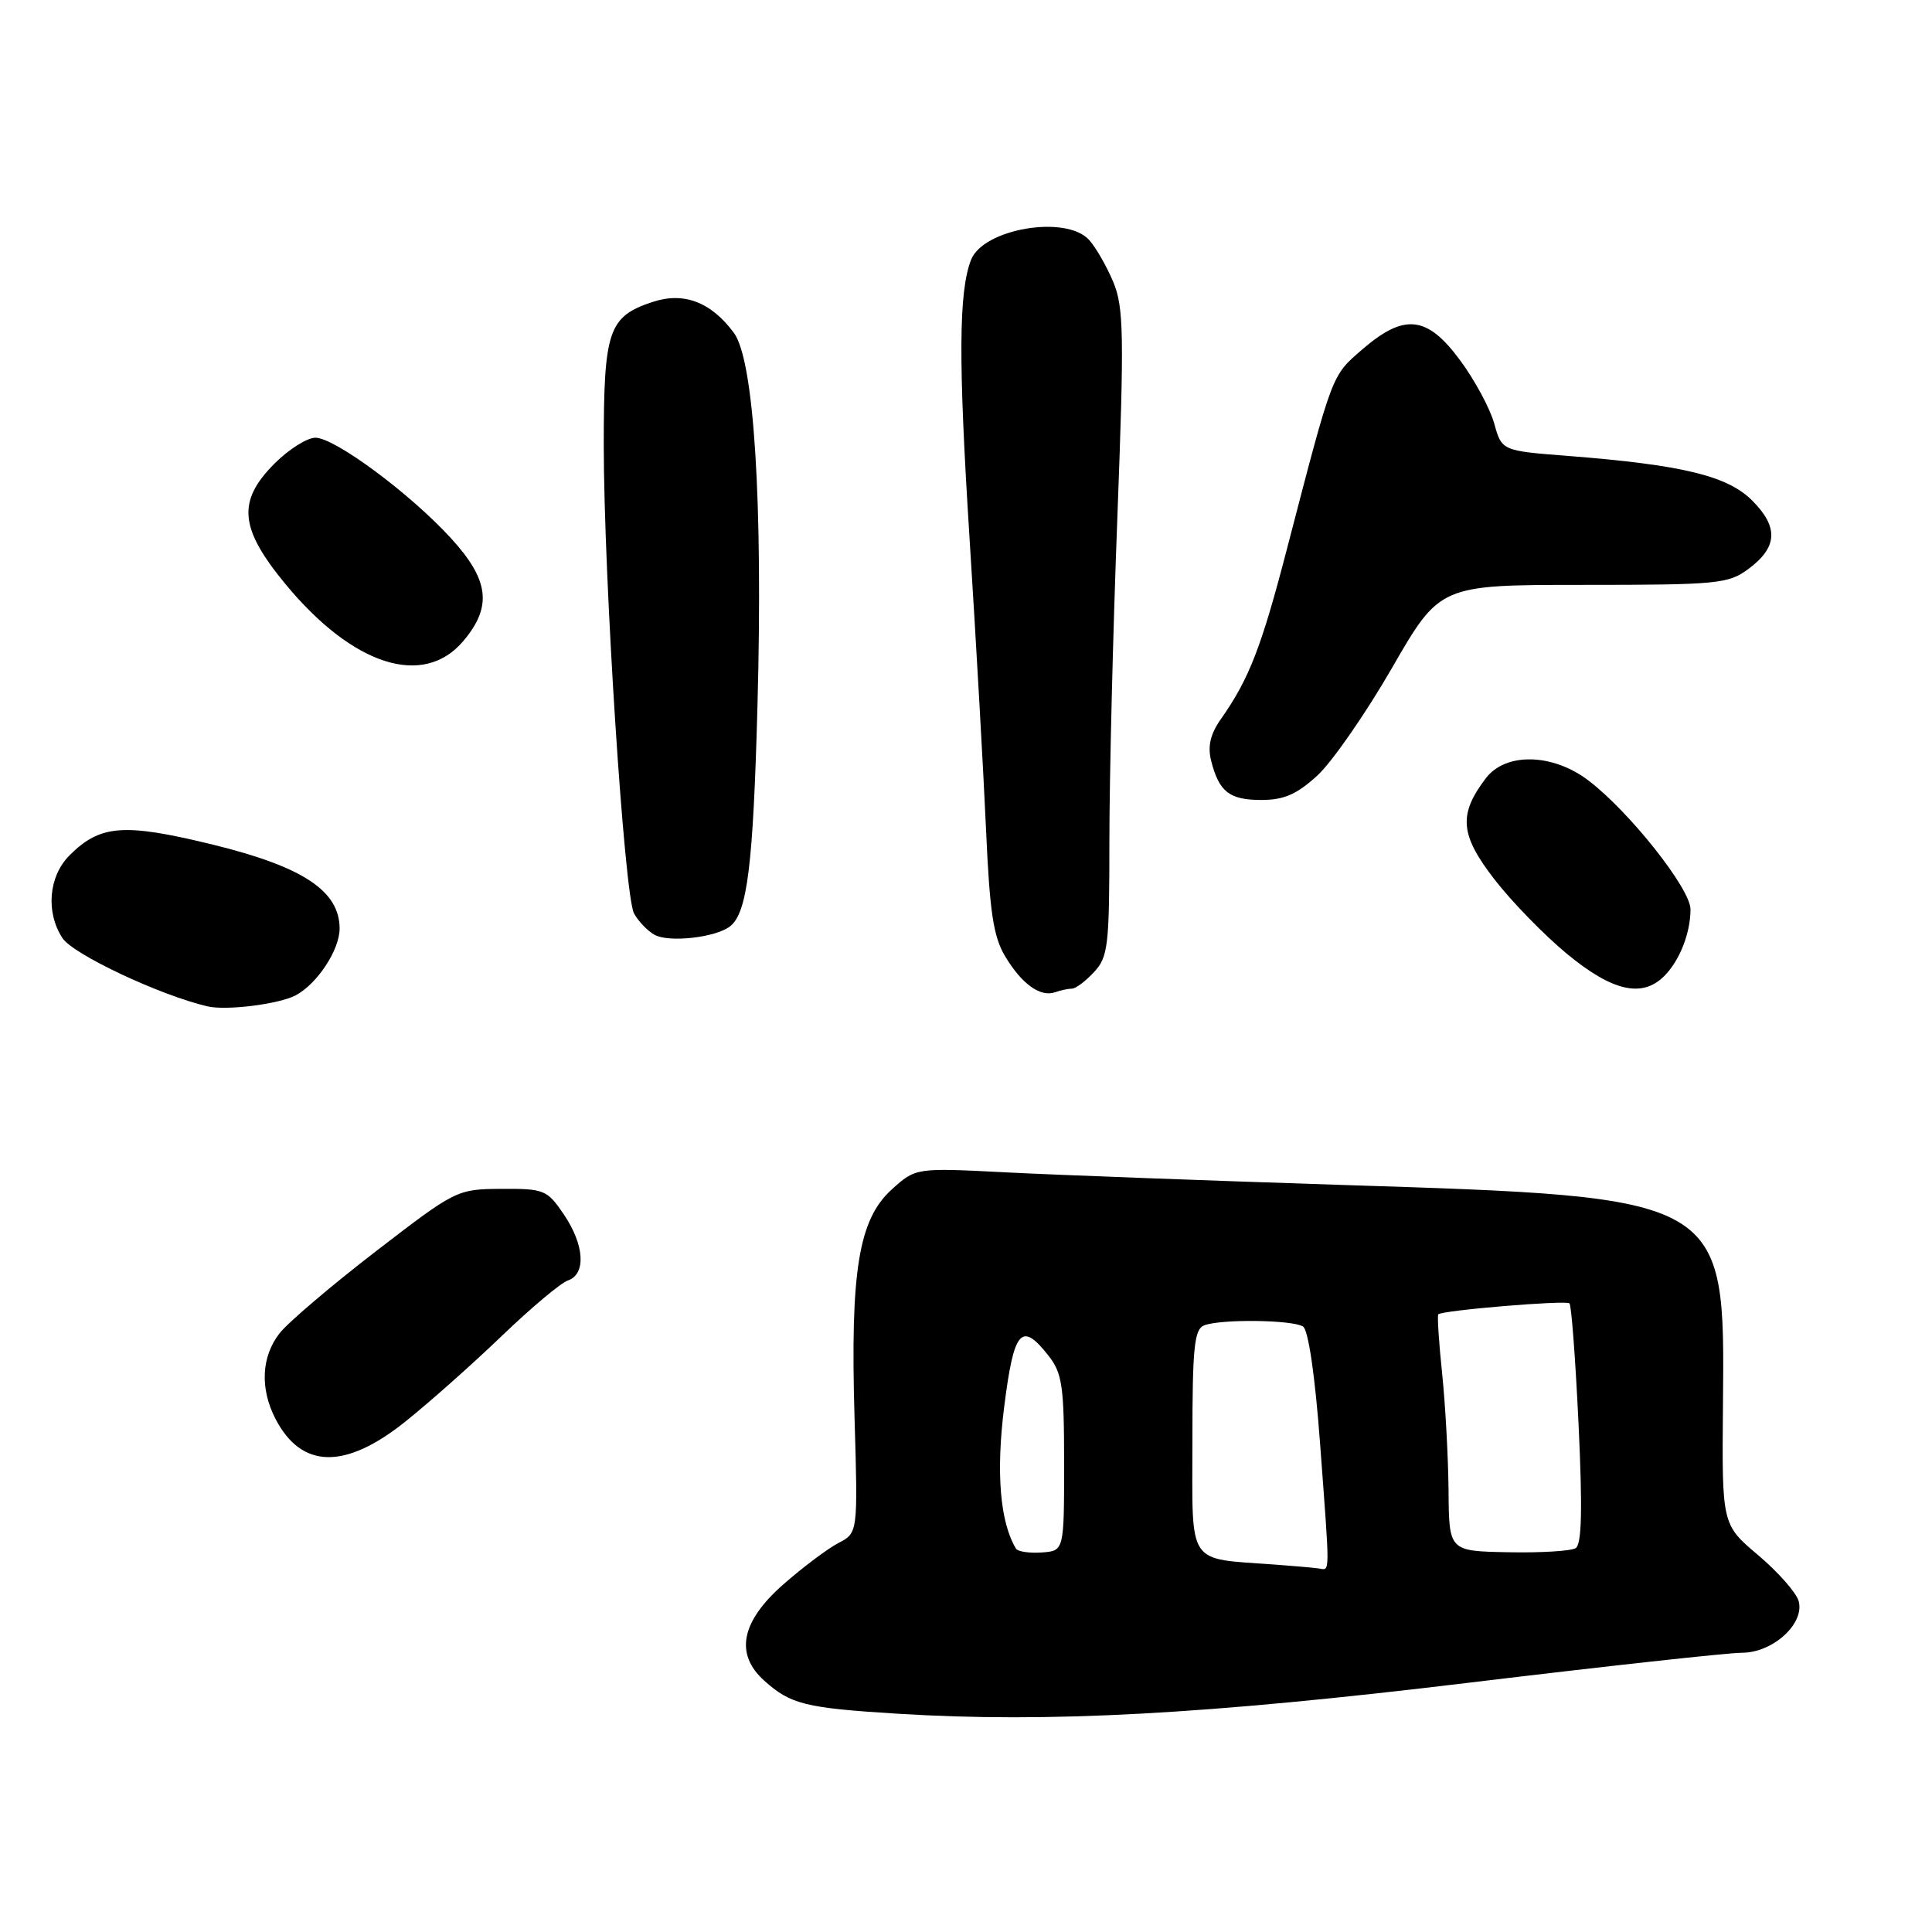 <?xml version="1.0" encoding="UTF-8" standalone="no"?>
<!DOCTYPE svg PUBLIC "-//W3C//DTD SVG 1.1//EN" "http://www.w3.org/Graphics/SVG/1.1/DTD/svg11.dtd" >
<svg xmlns="http://www.w3.org/2000/svg" xmlns:xlink="http://www.w3.org/1999/xlink" version="1.1" viewBox="0 0 256 256">
 <g >
 <path fill="currentColor"
d=" M 194.54 222.98 C 212.67 220.79 228.98 219.00 230.80 219.00 C 234.90 219.00 239.12 215.18 238.34 212.18 C 238.05 211.07 235.63 208.32 232.98 206.08 C 228.16 202.01 228.16 202.01 228.30 186.26 C 228.56 158.47 228.86 158.64 177.50 157.00 C 159.90 156.43 140.06 155.69 133.42 155.35 C 121.34 154.73 121.34 154.73 118.16 157.61 C 113.77 161.59 112.66 168.43 113.23 187.81 C 113.68 203.12 113.68 203.12 111.09 204.46 C 109.67 205.20 106.36 207.68 103.75 209.98 C 98.19 214.88 97.35 219.17 101.25 222.68 C 104.76 225.84 106.70 226.32 119.00 227.08 C 138.88 228.31 159.75 227.18 194.54 222.98 Z  M 53.71 188.37 C 56.89 185.83 62.65 180.71 66.50 177.01 C 70.35 173.31 74.29 170.00 75.25 169.67 C 77.69 168.82 77.45 164.96 74.70 160.90 C 72.50 157.66 72.10 157.50 66.45 157.53 C 60.55 157.57 60.41 157.64 49.81 165.80 C 43.93 170.33 38.19 175.21 37.06 176.65 C 34.63 179.74 34.42 183.97 36.50 188.00 C 39.94 194.64 45.71 194.77 53.71 188.37 Z  M 39.17 131.89 C 42.01 130.40 45.00 125.87 45.00 123.05 C 45.00 118.06 40.16 114.85 28.21 111.92 C 16.43 109.04 13.28 109.27 9.22 113.33 C 6.44 116.11 6.03 120.87 8.28 124.31 C 9.69 126.46 21.25 131.90 27.50 133.35 C 30.00 133.93 36.94 133.06 39.17 131.89 Z  M 142.04 131.00 C 142.53 131.00 143.84 130.02 144.96 128.81 C 146.83 126.81 147.00 125.34 147.00 111.46 C 147.00 103.12 147.47 83.89 148.05 68.72 C 148.97 44.28 148.91 40.72 147.51 37.36 C 146.64 35.28 145.20 32.77 144.31 31.79 C 141.27 28.43 130.25 30.30 128.66 34.45 C 127.03 38.69 126.98 47.77 128.45 71.00 C 129.34 85.03 130.33 102.58 130.66 110.00 C 131.14 120.89 131.63 124.13 133.20 126.74 C 135.41 130.42 137.87 132.17 139.83 131.47 C 140.56 131.21 141.56 131.00 142.04 131.00 Z  M 220.51 129.34 C 222.56 127.30 224.00 123.64 224.00 120.49 C 224.00 117.77 215.92 107.56 210.49 103.43 C 205.75 99.81 199.52 99.67 196.89 103.11 C 193.23 107.92 193.45 110.60 197.99 116.48 C 200.28 119.45 204.64 123.93 207.69 126.44 C 213.67 131.36 217.60 132.25 220.51 129.34 Z  M 96.74 122.74 C 99.02 120.95 99.80 114.68 100.37 93.50 C 101.10 66.51 99.91 47.70 97.24 44.10 C 94.22 40.02 90.61 38.64 86.47 40.01 C 80.63 41.94 80.00 43.78 80.00 58.97 C 80.01 76.66 82.72 118.61 84.01 121.03 C 84.57 122.06 85.79 123.34 86.72 123.86 C 88.62 124.93 94.85 124.23 96.74 122.74 Z  M 174.57 102.75 C 176.51 100.96 180.96 94.55 184.45 88.50 C 190.79 77.50 190.79 77.50 209.81 77.50 C 227.56 77.50 229.02 77.36 231.66 75.40 C 235.55 72.52 235.70 69.85 232.17 66.32 C 228.89 63.04 222.92 61.60 207.75 60.41 C 199.00 59.73 199.00 59.73 197.99 56.11 C 197.44 54.13 195.41 50.36 193.48 47.75 C 189.11 41.82 186.09 41.48 180.51 46.30 C 176.41 49.85 176.63 49.28 170.54 72.69 C 167.13 85.81 165.52 89.95 161.77 95.29 C 160.38 97.26 160.00 98.88 160.48 100.79 C 161.52 104.92 162.90 106.00 167.14 106.00 C 170.14 106.00 171.84 105.25 174.57 102.75 Z  M 61.41 84.92 C 65.25 80.36 64.82 76.85 59.75 71.31 C 54.31 65.37 44.36 58.00 41.79 58.00 C 40.70 58.00 38.27 59.53 36.40 61.40 C 31.40 66.40 31.71 69.98 37.82 77.39 C 46.76 88.22 56.12 91.21 61.41 84.92 Z  M 169.00 207.32 C 157.14 206.45 158.00 207.72 158.00 191.06 C 158.00 178.45 158.24 176.12 159.58 175.61 C 161.79 174.76 171.26 174.88 172.66 175.77 C 173.36 176.22 174.25 182.27 174.91 191.19 C 176.25 209.18 176.26 208.04 174.75 207.83 C 174.06 207.73 171.47 207.50 169.00 207.32 Z  M 134.63 205.21 C 132.51 201.73 131.96 195.14 133.06 186.41 C 134.35 176.19 135.33 175.06 138.93 179.63 C 140.75 181.96 141.00 183.65 141.00 193.88 C 141.00 205.50 141.00 205.50 138.03 205.71 C 136.40 205.82 134.87 205.60 134.63 205.21 Z  M 191.94 197.52 C 191.90 193.11 191.52 186.12 191.09 182.00 C 190.66 177.88 190.43 174.35 190.58 174.16 C 191.00 173.63 207.44 172.26 207.96 172.70 C 208.22 172.92 208.76 180.15 209.17 188.77 C 209.70 200.03 209.59 204.64 208.78 205.14 C 208.16 205.52 204.13 205.77 199.83 205.68 C 192.00 205.53 192.00 205.53 191.94 197.52 Z "/>
</g>
</svg>